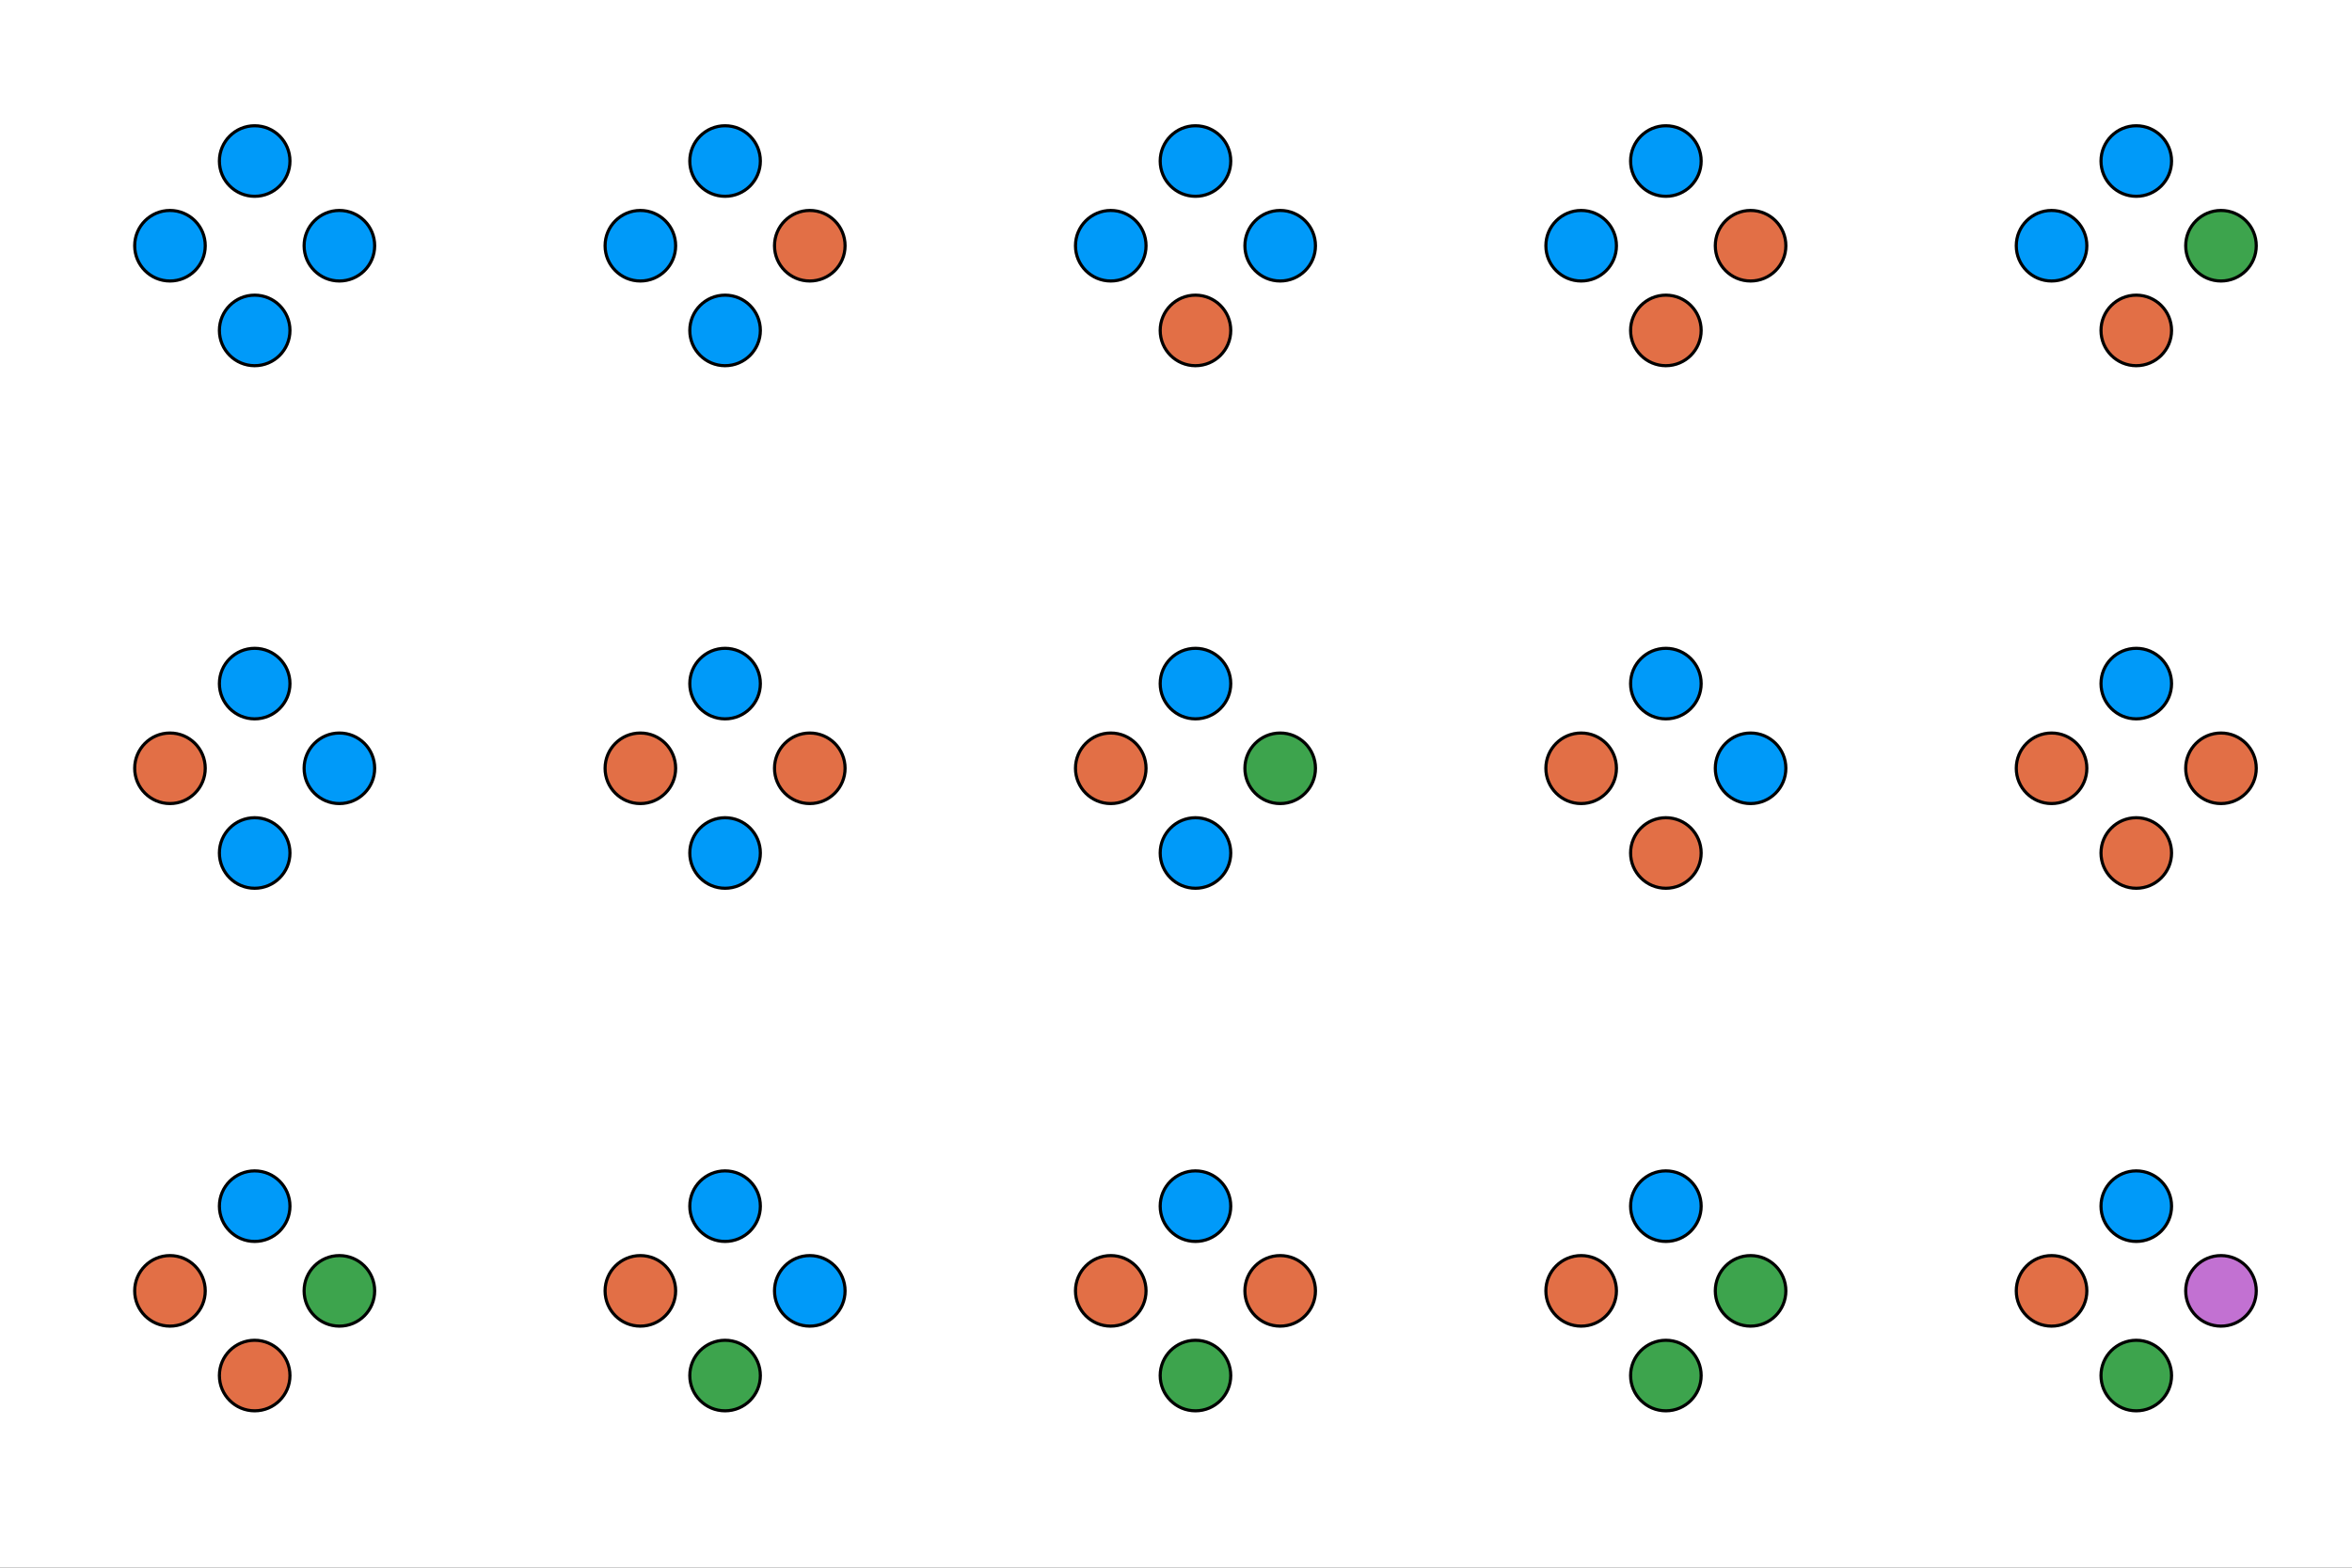 <?xml version="1.0" encoding="utf-8"?>
<svg xmlns="http://www.w3.org/2000/svg" xmlns:xlink="http://www.w3.org/1999/xlink" width="600" height="400" viewBox="0 0 2400 1600">
<rect x="0" y="0" width="2400" height="1600" fill="#333333" stroke="none"/>
<defs>
  <clipPath id="clip090">
    <rect x="0" y="0" width="2400" height="1600"/>
  </clipPath>
</defs>
<path clip-path="url(#clip090)" d="
M0 1600 L2400 1600 L2400 0 L0 0  Z
  " fill="#ffffff" fill-rule="evenodd" fill-opacity="1"/>
<defs>
  <clipPath id="clip091">
    <rect x="480" y="0" width="1681" height="1600"/>
  </clipPath>
</defs>
<path clip-path="url(#clip090)" d="
M86.992 423.675 L432.756 423.675 L432.756 77.911 L86.992 77.911  Z
  " fill="#ffffff" fill-rule="evenodd" fill-opacity="1"/>
<defs>
  <clipPath id="clip092">
    <rect x="86" y="77" width="347" height="347"/>
  </clipPath>
</defs>
<circle clip-path="url(#clip092)" cx="259.874" cy="164.352" r="36" fill="#009af9" fill-rule="evenodd" fill-opacity="1" stroke="#000000" stroke-opacity="1" stroke-width="3.2"/>
<circle clip-path="url(#clip092)" cx="173.433" cy="250.793" r="36" fill="#009af9" fill-rule="evenodd" fill-opacity="1" stroke="#000000" stroke-opacity="1" stroke-width="3.2"/>
<circle clip-path="url(#clip092)" cx="259.874" cy="337.234" r="36" fill="#009af9" fill-rule="evenodd" fill-opacity="1" stroke="#000000" stroke-opacity="1" stroke-width="3.2"/>
<circle clip-path="url(#clip092)" cx="346.315" cy="250.793" r="36" fill="#009af9" fill-rule="evenodd" fill-opacity="1" stroke="#000000" stroke-opacity="1" stroke-width="3.2"/>
<path clip-path="url(#clip090)" d="
M566.992 423.675 L912.756 423.675 L912.756 77.911 L566.992 77.911  Z
  " fill="#ffffff" fill-rule="evenodd" fill-opacity="1"/>
<defs>
  <clipPath id="clip093">
    <rect x="566" y="77" width="347" height="347"/>
  </clipPath>
</defs>
<circle clip-path="url(#clip093)" cx="739.874" cy="164.352" r="36" fill="#009af9" fill-rule="evenodd" fill-opacity="1" stroke="#000000" stroke-opacity="1" stroke-width="3.2"/>
<circle clip-path="url(#clip093)" cx="653.433" cy="250.793" r="36" fill="#009af9" fill-rule="evenodd" fill-opacity="1" stroke="#000000" stroke-opacity="1" stroke-width="3.2"/>
<circle clip-path="url(#clip093)" cx="739.874" cy="337.234" r="36" fill="#009af9" fill-rule="evenodd" fill-opacity="1" stroke="#000000" stroke-opacity="1" stroke-width="3.2"/>
<circle clip-path="url(#clip093)" cx="826.315" cy="250.793" r="36" fill="#e26f46" fill-rule="evenodd" fill-opacity="1" stroke="#000000" stroke-opacity="1" stroke-width="3.2"/>
<path clip-path="url(#clip090)" d="
M1046.99 423.675 L1392.76 423.675 L1392.76 77.911 L1046.99 77.911  Z
  " fill="#ffffff" fill-rule="evenodd" fill-opacity="1"/>
<defs>
  <clipPath id="clip094">
    <rect x="1046" y="77" width="347" height="347"/>
  </clipPath>
</defs>
<circle clip-path="url(#clip094)" cx="1219.87" cy="164.352" r="36" fill="#009af9" fill-rule="evenodd" fill-opacity="1" stroke="#000000" stroke-opacity="1" stroke-width="3.2"/>
<circle clip-path="url(#clip094)" cx="1133.43" cy="250.793" r="36" fill="#009af9" fill-rule="evenodd" fill-opacity="1" stroke="#000000" stroke-opacity="1" stroke-width="3.2"/>
<circle clip-path="url(#clip094)" cx="1306.31" cy="250.793" r="36" fill="#009af9" fill-rule="evenodd" fill-opacity="1" stroke="#000000" stroke-opacity="1" stroke-width="3.2"/>
<circle clip-path="url(#clip094)" cx="1219.87" cy="337.234" r="36" fill="#e26f46" fill-rule="evenodd" fill-opacity="1" stroke="#000000" stroke-opacity="1" stroke-width="3.2"/>
<path clip-path="url(#clip090)" d="
M1526.99 423.675 L1872.76 423.675 L1872.76 77.911 L1526.99 77.911  Z
  " fill="#ffffff" fill-rule="evenodd" fill-opacity="1"/>
<defs>
  <clipPath id="clip095">
    <rect x="1526" y="77" width="347" height="347"/>
  </clipPath>
</defs>
<circle clip-path="url(#clip095)" cx="1699.87" cy="164.352" r="36" fill="#009af9" fill-rule="evenodd" fill-opacity="1" stroke="#000000" stroke-opacity="1" stroke-width="3.2"/>
<circle clip-path="url(#clip095)" cx="1613.43" cy="250.793" r="36" fill="#009af9" fill-rule="evenodd" fill-opacity="1" stroke="#000000" stroke-opacity="1" stroke-width="3.2"/>
<circle clip-path="url(#clip095)" cx="1699.87" cy="337.234" r="36" fill="#e26f46" fill-rule="evenodd" fill-opacity="1" stroke="#000000" stroke-opacity="1" stroke-width="3.2"/>
<circle clip-path="url(#clip095)" cx="1786.31" cy="250.793" r="36" fill="#e26f46" fill-rule="evenodd" fill-opacity="1" stroke="#000000" stroke-opacity="1" stroke-width="3.2"/>
<path clip-path="url(#clip090)" d="
M2006.99 423.675 L2352.76 423.675 L2352.76 77.911 L2006.99 77.911  Z
  " fill="#ffffff" fill-rule="evenodd" fill-opacity="1"/>
<defs>
  <clipPath id="clip096">
    <rect x="2006" y="77" width="347" height="347"/>
  </clipPath>
</defs>
<circle clip-path="url(#clip096)" cx="2179.87" cy="164.352" r="36" fill="#009af9" fill-rule="evenodd" fill-opacity="1" stroke="#000000" stroke-opacity="1" stroke-width="3.2"/>
<circle clip-path="url(#clip096)" cx="2093.43" cy="250.793" r="36" fill="#009af9" fill-rule="evenodd" fill-opacity="1" stroke="#000000" stroke-opacity="1" stroke-width="3.2"/>
<circle clip-path="url(#clip096)" cx="2179.87" cy="337.234" r="36" fill="#e26f46" fill-rule="evenodd" fill-opacity="1" stroke="#000000" stroke-opacity="1" stroke-width="3.2"/>
<circle clip-path="url(#clip096)" cx="2266.31" cy="250.793" r="36" fill="#3da44d" fill-rule="evenodd" fill-opacity="1" stroke="#000000" stroke-opacity="1" stroke-width="3.2"/>
<path clip-path="url(#clip090)" d="
M86.992 957.008 L432.756 957.008 L432.756 611.244 L86.992 611.244  Z
  " fill="#ffffff" fill-rule="evenodd" fill-opacity="1"/>
<defs>
  <clipPath id="clip097">
    <rect x="86" y="611" width="347" height="347"/>
  </clipPath>
</defs>
<circle clip-path="url(#clip097)" cx="259.874" cy="697.685" r="36" fill="#009af9" fill-rule="evenodd" fill-opacity="1" stroke="#000000" stroke-opacity="1" stroke-width="3.2"/>
<circle clip-path="url(#clip097)" cx="259.874" cy="870.567" r="36" fill="#009af9" fill-rule="evenodd" fill-opacity="1" stroke="#000000" stroke-opacity="1" stroke-width="3.2"/>
<circle clip-path="url(#clip097)" cx="346.315" cy="784.126" r="36" fill="#009af9" fill-rule="evenodd" fill-opacity="1" stroke="#000000" stroke-opacity="1" stroke-width="3.2"/>
<circle clip-path="url(#clip097)" cx="173.433" cy="784.126" r="36" fill="#e26f46" fill-rule="evenodd" fill-opacity="1" stroke="#000000" stroke-opacity="1" stroke-width="3.2"/>
<path clip-path="url(#clip090)" d="
M566.992 957.008 L912.756 957.008 L912.756 611.244 L566.992 611.244  Z
  " fill="#ffffff" fill-rule="evenodd" fill-opacity="1"/>
<defs>
  <clipPath id="clip098">
    <rect x="566" y="611" width="347" height="347"/>
  </clipPath>
</defs>
<circle clip-path="url(#clip098)" cx="739.874" cy="697.685" r="36" fill="#009af9" fill-rule="evenodd" fill-opacity="1" stroke="#000000" stroke-opacity="1" stroke-width="3.2"/>
<circle clip-path="url(#clip098)" cx="739.874" cy="870.567" r="36" fill="#009af9" fill-rule="evenodd" fill-opacity="1" stroke="#000000" stroke-opacity="1" stroke-width="3.2"/>
<circle clip-path="url(#clip098)" cx="653.433" cy="784.126" r="36" fill="#e26f46" fill-rule="evenodd" fill-opacity="1" stroke="#000000" stroke-opacity="1" stroke-width="3.2"/>
<circle clip-path="url(#clip098)" cx="826.315" cy="784.126" r="36" fill="#e26f46" fill-rule="evenodd" fill-opacity="1" stroke="#000000" stroke-opacity="1" stroke-width="3.2"/>
<path clip-path="url(#clip090)" d="
M1046.99 957.008 L1392.76 957.008 L1392.76 611.244 L1046.99 611.244  Z
  " fill="#ffffff" fill-rule="evenodd" fill-opacity="1"/>
<defs>
  <clipPath id="clip099">
    <rect x="1046" y="611" width="347" height="347"/>
  </clipPath>
</defs>
<circle clip-path="url(#clip099)" cx="1219.87" cy="697.685" r="36" fill="#009af9" fill-rule="evenodd" fill-opacity="1" stroke="#000000" stroke-opacity="1" stroke-width="3.2"/>
<circle clip-path="url(#clip099)" cx="1219.87" cy="870.567" r="36" fill="#009af9" fill-rule="evenodd" fill-opacity="1" stroke="#000000" stroke-opacity="1" stroke-width="3.2"/>
<circle clip-path="url(#clip099)" cx="1133.43" cy="784.126" r="36" fill="#e26f46" fill-rule="evenodd" fill-opacity="1" stroke="#000000" stroke-opacity="1" stroke-width="3.2"/>
<circle clip-path="url(#clip099)" cx="1306.31" cy="784.126" r="36" fill="#3da44d" fill-rule="evenodd" fill-opacity="1" stroke="#000000" stroke-opacity="1" stroke-width="3.2"/>
<path clip-path="url(#clip090)" d="
M1526.99 957.008 L1872.76 957.008 L1872.76 611.244 L1526.99 611.244  Z
  " fill="#ffffff" fill-rule="evenodd" fill-opacity="1"/>
<defs>
  <clipPath id="clip0910">
    <rect x="1526" y="611" width="347" height="347"/>
  </clipPath>
</defs>
<circle clip-path="url(#clip0910)" cx="1699.87" cy="697.685" r="36" fill="#009af9" fill-rule="evenodd" fill-opacity="1" stroke="#000000" stroke-opacity="1" stroke-width="3.2"/>
<circle clip-path="url(#clip0910)" cx="1786.31" cy="784.126" r="36" fill="#009af9" fill-rule="evenodd" fill-opacity="1" stroke="#000000" stroke-opacity="1" stroke-width="3.2"/>
<circle clip-path="url(#clip0910)" cx="1613.43" cy="784.126" r="36" fill="#e26f46" fill-rule="evenodd" fill-opacity="1" stroke="#000000" stroke-opacity="1" stroke-width="3.2"/>
<circle clip-path="url(#clip0910)" cx="1699.87" cy="870.567" r="36" fill="#e26f46" fill-rule="evenodd" fill-opacity="1" stroke="#000000" stroke-opacity="1" stroke-width="3.2"/>
<path clip-path="url(#clip090)" d="
M2006.99 957.008 L2352.76 957.008 L2352.76 611.244 L2006.99 611.244  Z
  " fill="#ffffff" fill-rule="evenodd" fill-opacity="1"/>
<defs>
  <clipPath id="clip0911">
    <rect x="2006" y="611" width="347" height="347"/>
  </clipPath>
</defs>
<circle clip-path="url(#clip0911)" cx="2179.87" cy="697.685" r="36" fill="#009af9" fill-rule="evenodd" fill-opacity="1" stroke="#000000" stroke-opacity="1" stroke-width="3.2"/>
<circle clip-path="url(#clip0911)" cx="2093.43" cy="784.126" r="36" fill="#e26f46" fill-rule="evenodd" fill-opacity="1" stroke="#000000" stroke-opacity="1" stroke-width="3.2"/>
<circle clip-path="url(#clip0911)" cx="2179.87" cy="870.567" r="36" fill="#e26f46" fill-rule="evenodd" fill-opacity="1" stroke="#000000" stroke-opacity="1" stroke-width="3.2"/>
<circle clip-path="url(#clip0911)" cx="2266.31" cy="784.126" r="36" fill="#e26f46" fill-rule="evenodd" fill-opacity="1" stroke="#000000" stroke-opacity="1" stroke-width="3.2"/>
<path clip-path="url(#clip090)" d="
M86.992 1490.34 L432.756 1490.34 L432.756 1144.58 L86.992 1144.58  Z
  " fill="#ffffff" fill-rule="evenodd" fill-opacity="1"/>
<defs>
  <clipPath id="clip0912">
    <rect x="86" y="1144" width="347" height="347"/>
  </clipPath>
</defs>
<circle clip-path="url(#clip0912)" cx="259.874" cy="1231.02" r="36" fill="#009af9" fill-rule="evenodd" fill-opacity="1" stroke="#000000" stroke-opacity="1" stroke-width="3.2"/>
<circle clip-path="url(#clip0912)" cx="173.433" cy="1317.46" r="36" fill="#e26f46" fill-rule="evenodd" fill-opacity="1" stroke="#000000" stroke-opacity="1" stroke-width="3.2"/>
<circle clip-path="url(#clip0912)" cx="259.874" cy="1403.9" r="36" fill="#e26f46" fill-rule="evenodd" fill-opacity="1" stroke="#000000" stroke-opacity="1" stroke-width="3.2"/>
<circle clip-path="url(#clip0912)" cx="346.315" cy="1317.46" r="36" fill="#3da44d" fill-rule="evenodd" fill-opacity="1" stroke="#000000" stroke-opacity="1" stroke-width="3.2"/>
<path clip-path="url(#clip090)" d="
M566.992 1490.34 L912.756 1490.34 L912.756 1144.58 L566.992 1144.58  Z
  " fill="#ffffff" fill-rule="evenodd" fill-opacity="1"/>
<defs>
  <clipPath id="clip0913">
    <rect x="566" y="1144" width="347" height="347"/>
  </clipPath>
</defs>
<circle clip-path="url(#clip0913)" cx="739.874" cy="1231.02" r="36" fill="#009af9" fill-rule="evenodd" fill-opacity="1" stroke="#000000" stroke-opacity="1" stroke-width="3.2"/>
<circle clip-path="url(#clip0913)" cx="826.315" cy="1317.46" r="36" fill="#009af9" fill-rule="evenodd" fill-opacity="1" stroke="#000000" stroke-opacity="1" stroke-width="3.2"/>
<circle clip-path="url(#clip0913)" cx="653.433" cy="1317.46" r="36" fill="#e26f46" fill-rule="evenodd" fill-opacity="1" stroke="#000000" stroke-opacity="1" stroke-width="3.2"/>
<circle clip-path="url(#clip0913)" cx="739.874" cy="1403.9" r="36" fill="#3da44d" fill-rule="evenodd" fill-opacity="1" stroke="#000000" stroke-opacity="1" stroke-width="3.2"/>
<path clip-path="url(#clip090)" d="
M1046.99 1490.34 L1392.76 1490.34 L1392.76 1144.58 L1046.99 1144.58  Z
  " fill="#ffffff" fill-rule="evenodd" fill-opacity="1"/>
<defs>
  <clipPath id="clip0914">
    <rect x="1046" y="1144" width="347" height="347"/>
  </clipPath>
</defs>
<circle clip-path="url(#clip0914)" cx="1219.87" cy="1231.02" r="36" fill="#009af9" fill-rule="evenodd" fill-opacity="1" stroke="#000000" stroke-opacity="1" stroke-width="3.2"/>
<circle clip-path="url(#clip0914)" cx="1133.43" cy="1317.46" r="36" fill="#e26f46" fill-rule="evenodd" fill-opacity="1" stroke="#000000" stroke-opacity="1" stroke-width="3.2"/>
<circle clip-path="url(#clip0914)" cx="1306.31" cy="1317.46" r="36" fill="#e26f46" fill-rule="evenodd" fill-opacity="1" stroke="#000000" stroke-opacity="1" stroke-width="3.2"/>
<circle clip-path="url(#clip0914)" cx="1219.87" cy="1403.9" r="36" fill="#3da44d" fill-rule="evenodd" fill-opacity="1" stroke="#000000" stroke-opacity="1" stroke-width="3.2"/>
<path clip-path="url(#clip090)" d="
M1526.99 1490.34 L1872.76 1490.34 L1872.76 1144.58 L1526.99 1144.58  Z
  " fill="#ffffff" fill-rule="evenodd" fill-opacity="1"/>
<defs>
  <clipPath id="clip0915">
    <rect x="1526" y="1144" width="347" height="347"/>
  </clipPath>
</defs>
<circle clip-path="url(#clip0915)" cx="1699.87" cy="1231.02" r="36" fill="#009af9" fill-rule="evenodd" fill-opacity="1" stroke="#000000" stroke-opacity="1" stroke-width="3.2"/>
<circle clip-path="url(#clip0915)" cx="1613.43" cy="1317.46" r="36" fill="#e26f46" fill-rule="evenodd" fill-opacity="1" stroke="#000000" stroke-opacity="1" stroke-width="3.2"/>
<circle clip-path="url(#clip0915)" cx="1699.87" cy="1403.9" r="36" fill="#3da44d" fill-rule="evenodd" fill-opacity="1" stroke="#000000" stroke-opacity="1" stroke-width="3.2"/>
<circle clip-path="url(#clip0915)" cx="1786.31" cy="1317.46" r="36" fill="#3da44d" fill-rule="evenodd" fill-opacity="1" stroke="#000000" stroke-opacity="1" stroke-width="3.2"/>
<path clip-path="url(#clip090)" d="
M2006.99 1490.34 L2352.76 1490.34 L2352.76 1144.58 L2006.99 1144.58  Z
  " fill="#ffffff" fill-rule="evenodd" fill-opacity="1"/>
<defs>
  <clipPath id="clip0916">
    <rect x="2006" y="1144" width="347" height="347"/>
  </clipPath>
</defs>
<circle clip-path="url(#clip0916)" cx="2179.87" cy="1231.02" r="36" fill="#009af9" fill-rule="evenodd" fill-opacity="1" stroke="#000000" stroke-opacity="1" stroke-width="3.2"/>
<circle clip-path="url(#clip0916)" cx="2093.43" cy="1317.46" r="36" fill="#e26f46" fill-rule="evenodd" fill-opacity="1" stroke="#000000" stroke-opacity="1" stroke-width="3.2"/>
<circle clip-path="url(#clip0916)" cx="2179.87" cy="1403.9" r="36" fill="#3da44d" fill-rule="evenodd" fill-opacity="1" stroke="#000000" stroke-opacity="1" stroke-width="3.2"/>
<circle clip-path="url(#clip0916)" cx="2266.31" cy="1317.46" r="36" fill="#c271d2" fill-rule="evenodd" fill-opacity="1" stroke="#000000" stroke-opacity="1" stroke-width="3.2"/>
</svg>
